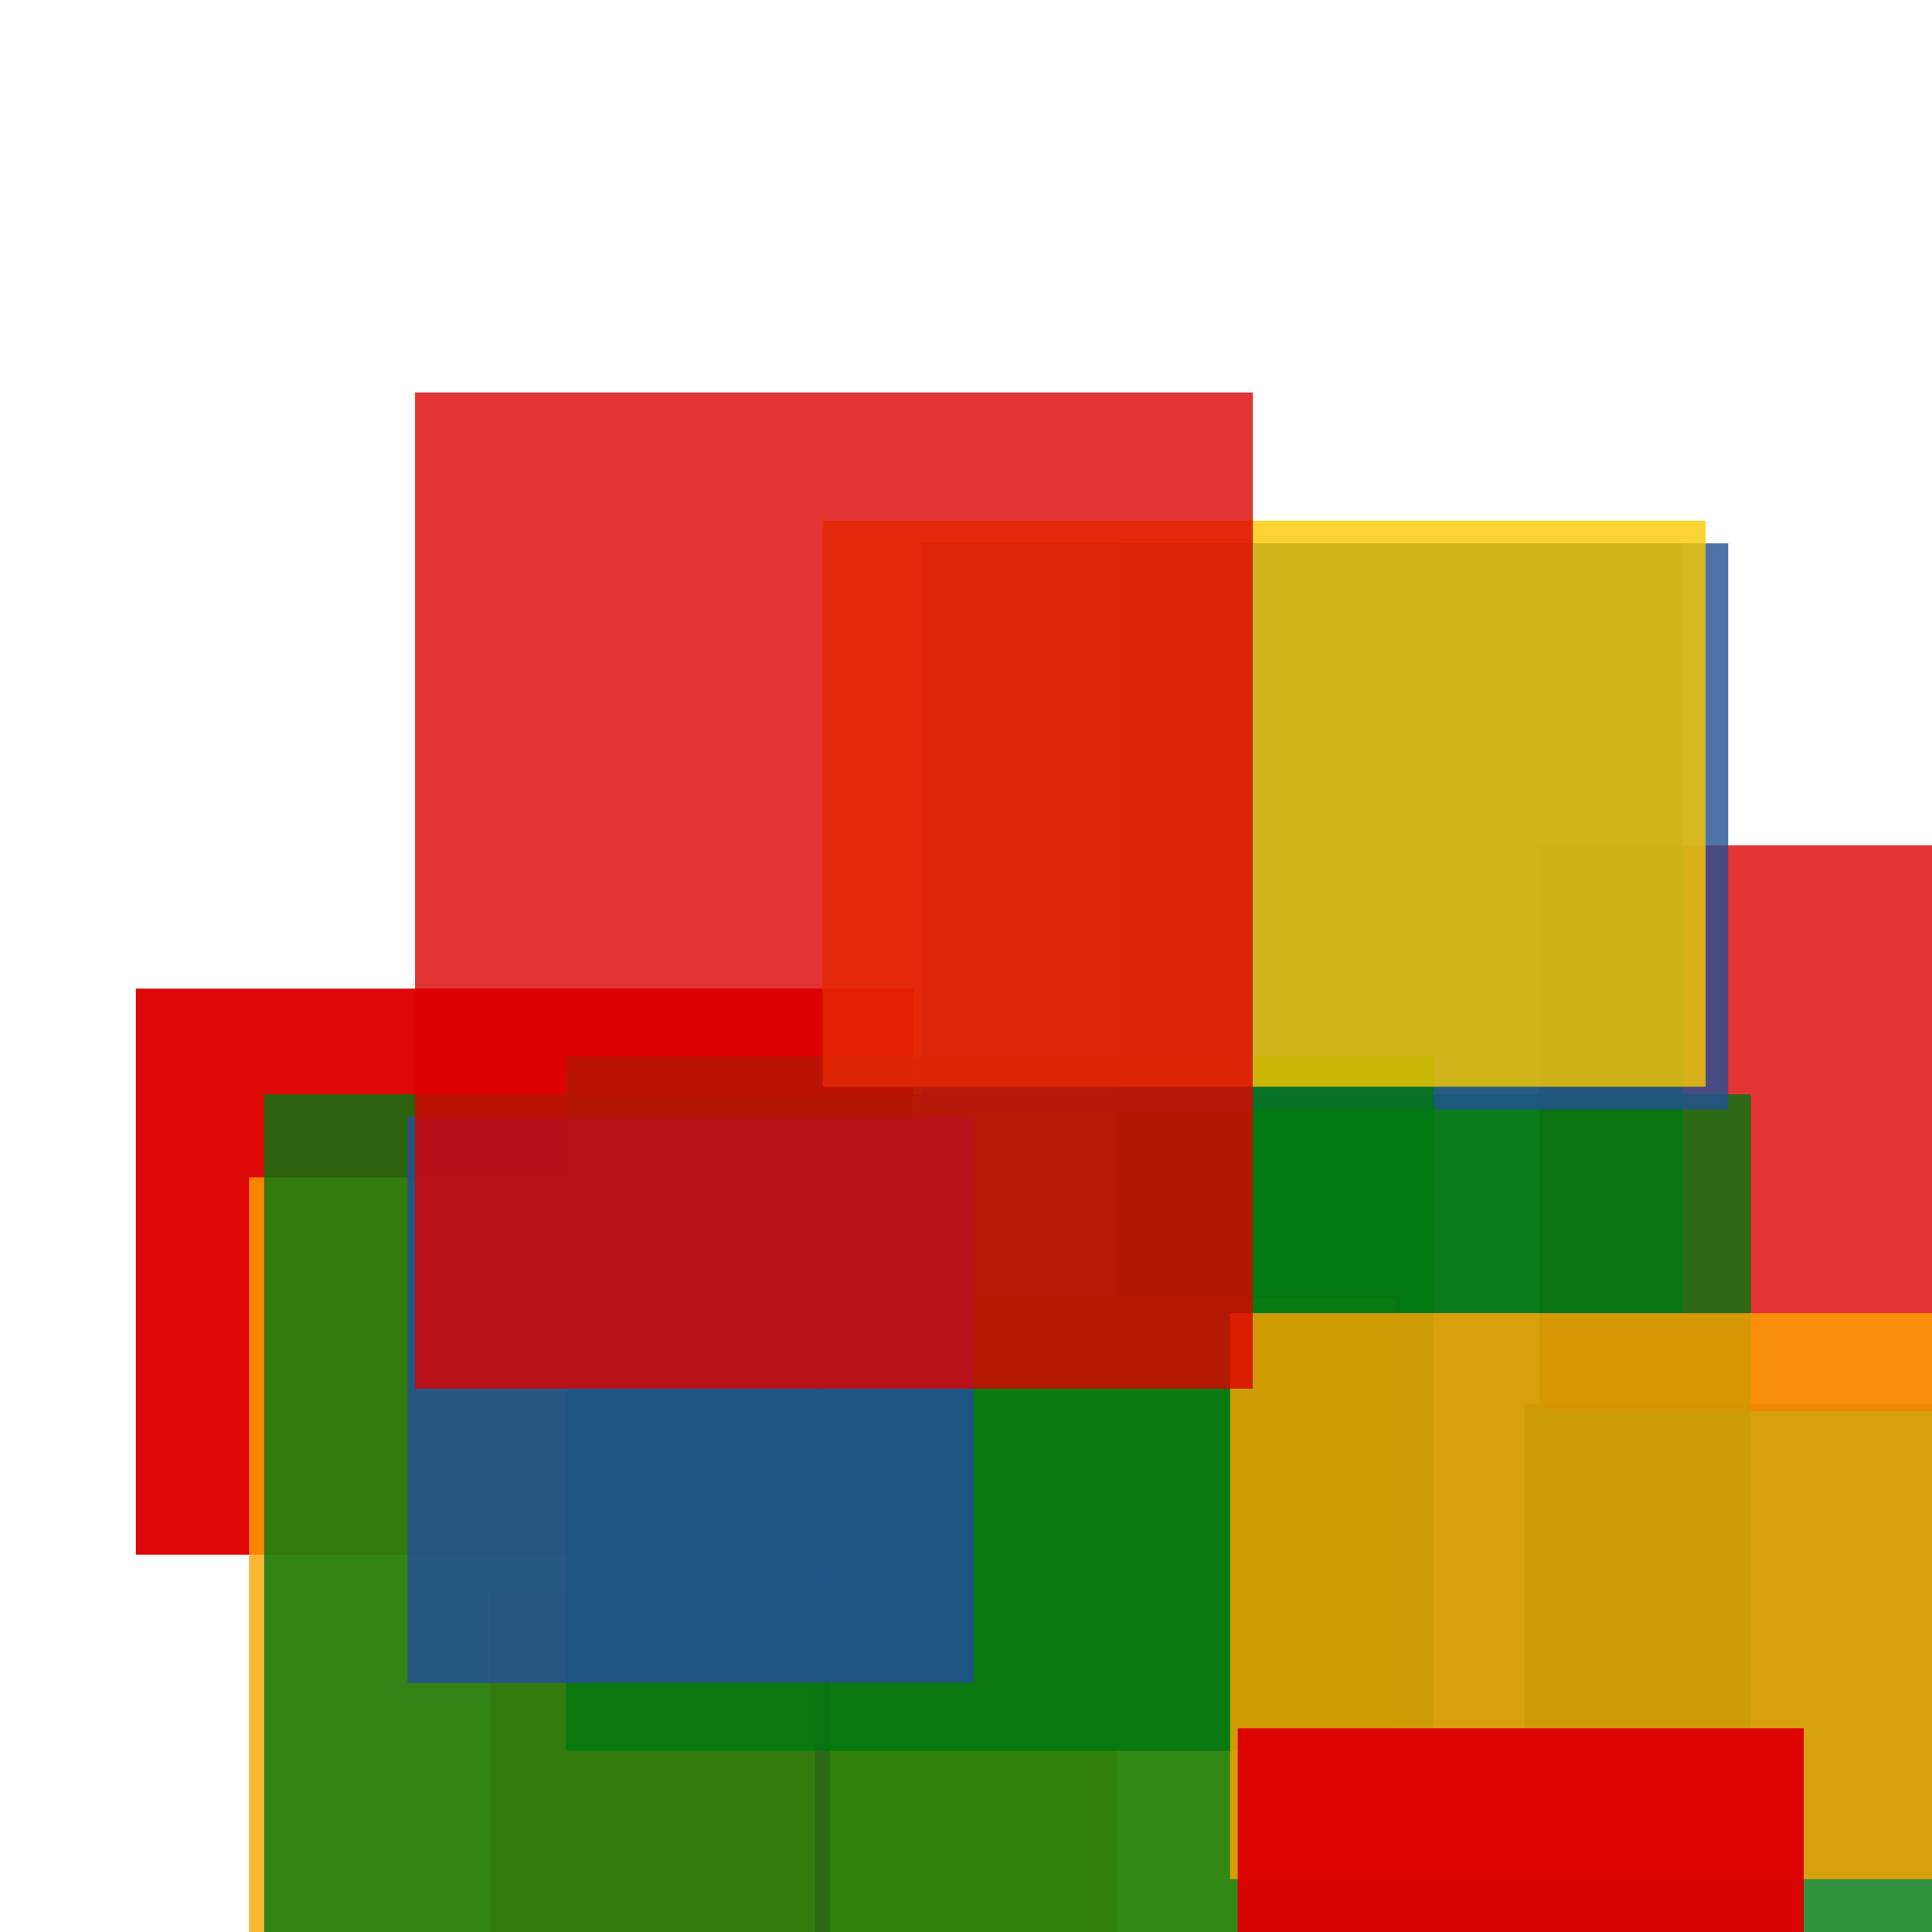 <svg width='256' height='256'><rect x='0' y='0' width='256' height='256' fill='white'/><rect x='65' y='211' width='83' height='158' opacity='0.80' fill='#dd0100'/><rect x='202' y='186' width='94' height='196' opacity='0.80' fill='#00770F'/><rect x='18' y='131' width='103' height='75' opacity='0.97' fill='#dd0100'/><rect x='204' y='112' width='81' height='75' opacity='0.80' fill='#dd0100'/><rect x='148' y='72' width='75' height='102' opacity='0.80' fill='#00770F'/><rect x='110' y='172' width='75' height='154' opacity='0.80' fill='#fac901'/><rect x='33' y='156' width='75' height='184' opacity='0.80' fill='#ffa500'/><rect x='35' y='145' width='197' height='189' opacity='0.80' fill='#00770F'/><rect x='122' y='72' width='107' height='75' opacity='0.80' fill='#225095'/><rect x='75' y='140' width='115' height='92' opacity='0.80' fill='#00770F'/><rect x='163' y='174' width='103' height='75' opacity='0.80' fill='#ffa500'/><rect x='109' y='69' width='117' height='75' opacity='0.80' fill='#fac901'/><rect x='54' y='148' width='75' height='75' opacity='0.85' fill='#225095'/><rect x='55' y='52' width='111' height='132' opacity='0.80' fill='#dd0100'/><rect x='164' y='229' width='75' height='75' opacity='0.97' fill='#dd0100'/></svg>